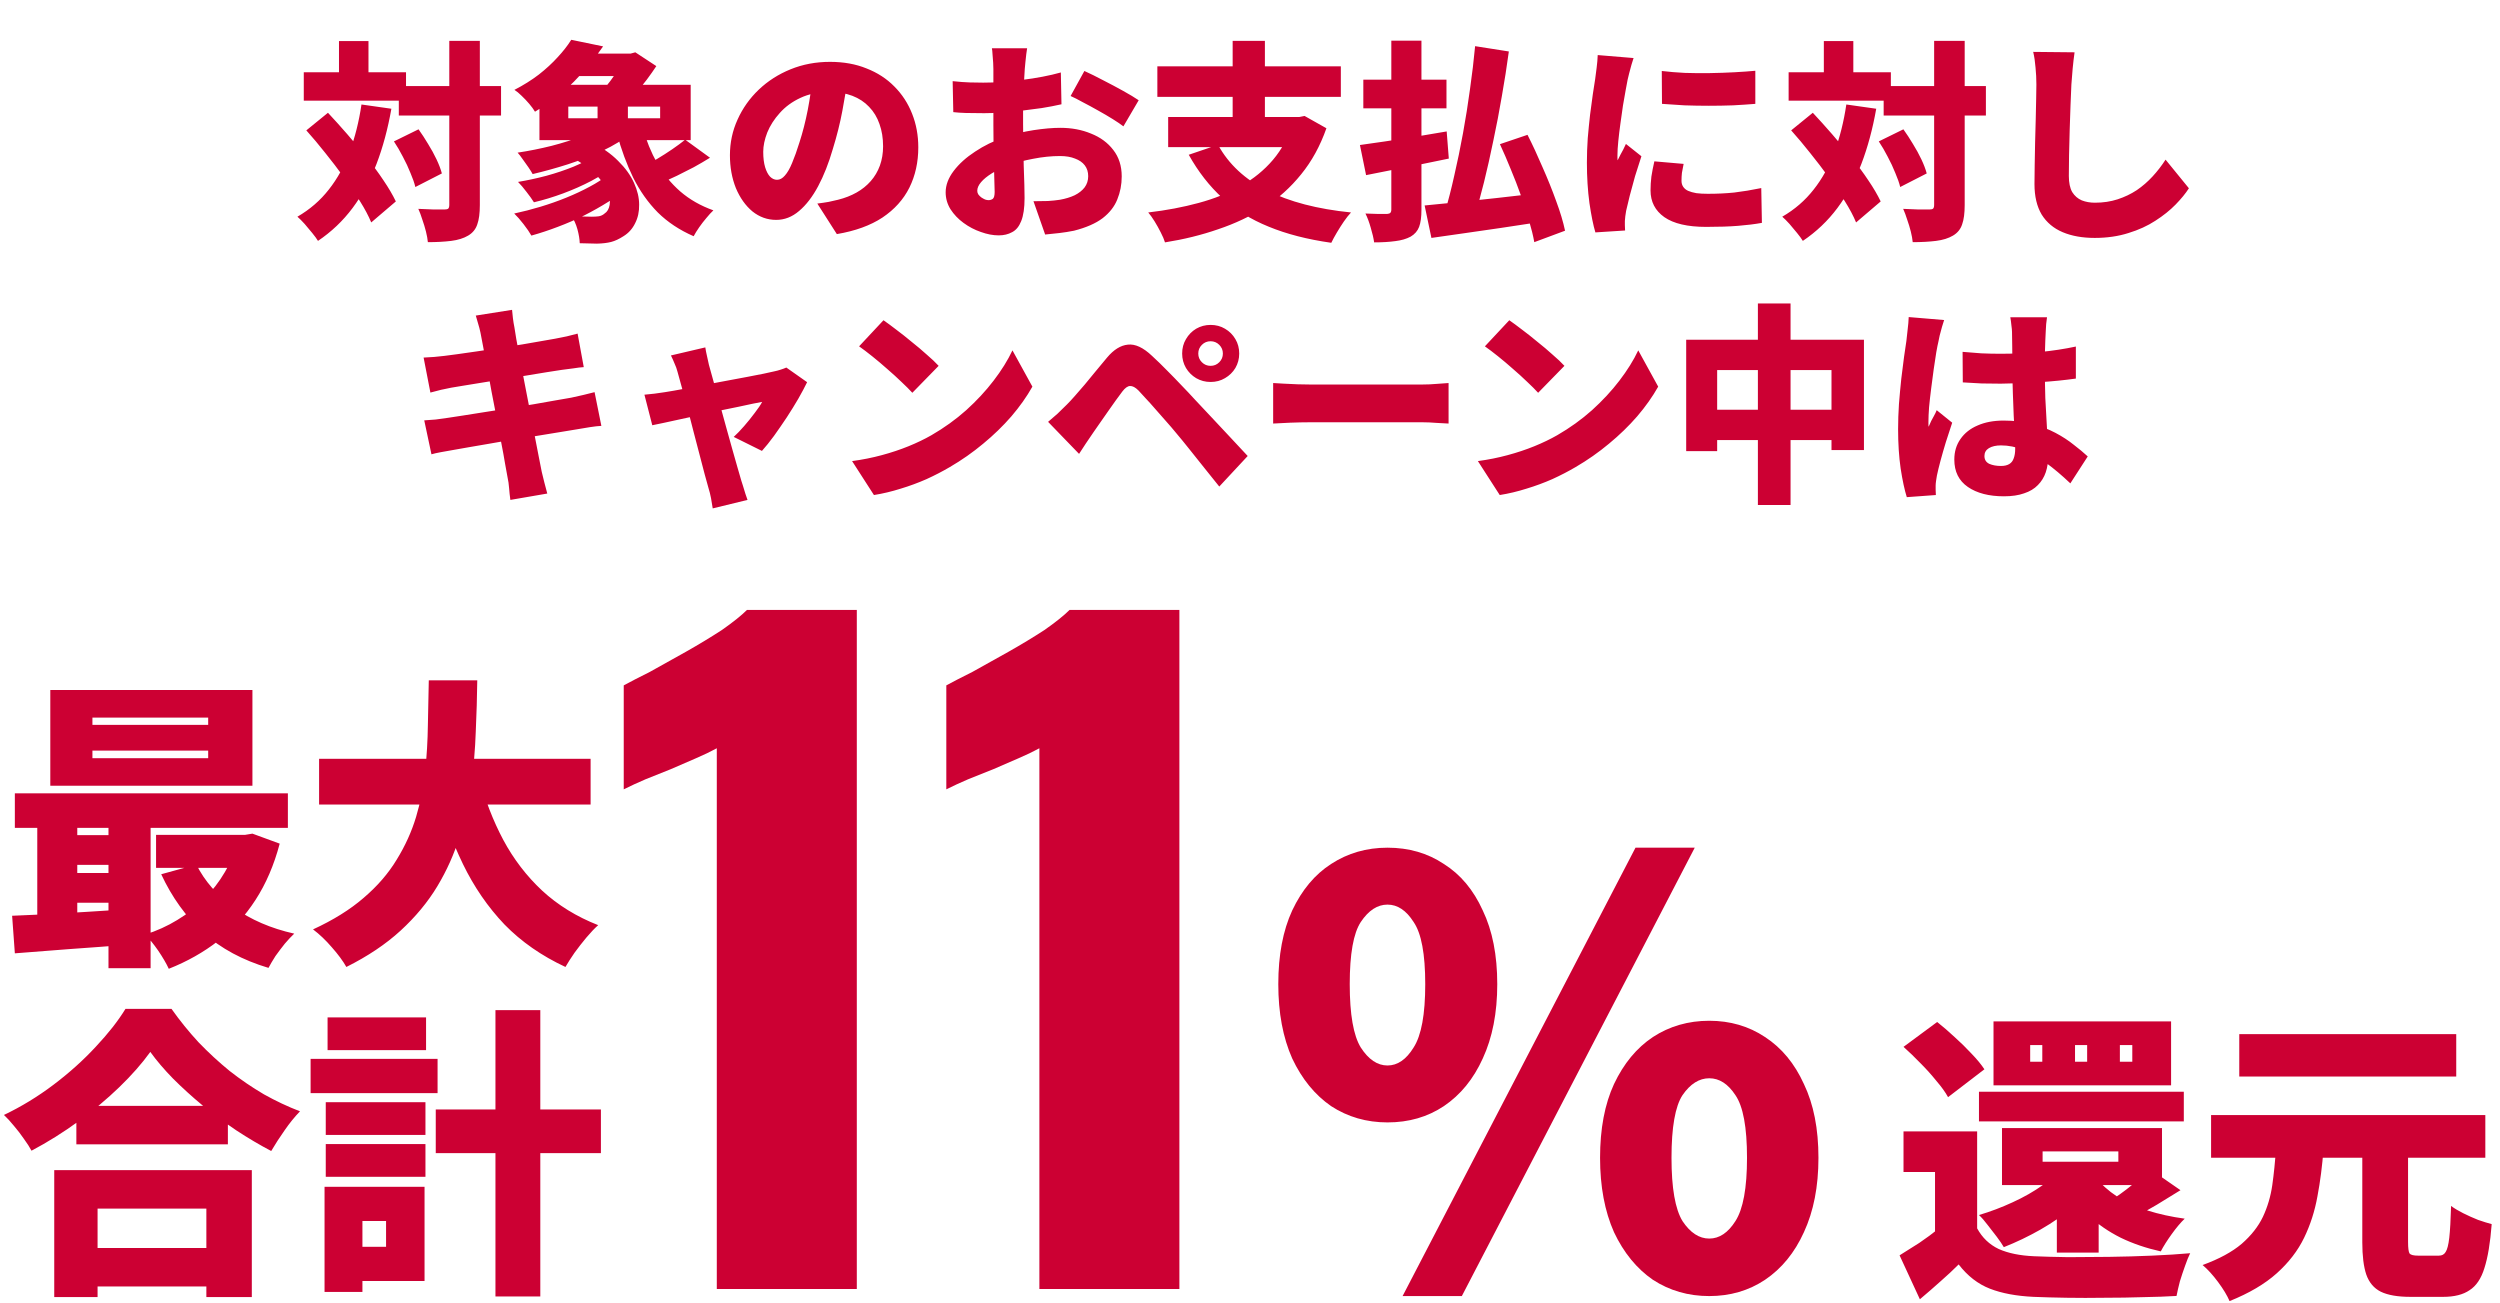 <svg width="495" height="258" viewBox="0 0 495 258" fill="none" xmlns="http://www.w3.org/2000/svg">
<path d="M78.964 17.036H99.208V22.874H78.964V17.036ZM60.148 14.306H80.392V19.934H60.148V14.306ZM88.96 8.09H95.008V40.598C95.008 42.222 94.84 43.496 94.504 44.42C94.196 45.372 93.594 46.114 92.698 46.646C91.802 47.178 90.682 47.528 89.338 47.696C87.994 47.864 86.454 47.948 84.718 47.948C84.662 47.332 84.536 46.632 84.34 45.848C84.144 45.064 83.906 44.28 83.626 43.496C83.374 42.684 83.108 41.97 82.828 41.354C83.92 41.41 84.956 41.452 85.936 41.48C86.944 41.48 87.63 41.48 87.994 41.48C88.358 41.48 88.61 41.424 88.75 41.312C88.89 41.172 88.96 40.92 88.96 40.556V8.09ZM77.998 27.998L82.87 25.604C83.514 26.5 84.144 27.466 84.76 28.502C85.404 29.538 85.964 30.56 86.44 31.568C86.916 32.576 87.266 33.5 87.49 34.34L82.24 37.028C82.044 36.216 81.722 35.292 81.274 34.256C80.854 33.192 80.35 32.114 79.762 31.022C79.202 29.93 78.614 28.922 77.998 27.998ZM60.652 25.814L64.936 22.328C66.168 23.644 67.442 25.058 68.758 26.57C70.074 28.082 71.348 29.622 72.58 31.19C73.84 32.73 74.96 34.242 75.94 35.726C76.948 37.21 77.76 38.596 78.376 39.884L73.504 44.042C72.972 42.754 72.23 41.354 71.278 39.842C70.326 38.302 69.262 36.72 68.086 35.096C66.91 33.472 65.678 31.862 64.39 30.266C63.13 28.67 61.884 27.186 60.652 25.814ZM67.12 8.132H72.958V17.792H67.12V8.132ZM71.572 20.69L77.494 21.53C76.794 25.506 75.814 29.146 74.554 32.45C73.294 35.726 71.712 38.638 69.808 41.186C67.904 43.734 65.622 45.904 62.962 47.696C62.71 47.276 62.332 46.758 61.828 46.142C61.352 45.554 60.848 44.952 60.316 44.336C59.784 43.748 59.308 43.272 58.888 42.908C61.352 41.48 63.424 39.688 65.104 37.532C66.812 35.376 68.184 32.884 69.22 30.056C70.284 27.228 71.068 24.106 71.572 20.69ZM112.858 30.98L116.89 28.04C119.158 29.16 120.992 30.434 122.392 31.862C123.82 33.262 124.87 34.718 125.542 36.23C126.214 37.714 126.55 39.142 126.55 40.514C126.578 41.886 126.312 43.118 125.752 44.21C125.22 45.302 124.45 46.156 123.442 46.772C122.574 47.332 121.762 47.71 121.006 47.906C120.25 48.102 119.312 48.214 118.192 48.242C117.66 48.242 117.1 48.228 116.512 48.2C115.952 48.2 115.378 48.186 114.79 48.158C114.762 47.346 114.608 46.422 114.328 45.386C114.048 44.378 113.642 43.482 113.11 42.698C113.838 42.782 114.566 42.838 115.294 42.866C116.022 42.894 116.652 42.908 117.184 42.908C117.688 42.908 118.15 42.88 118.57 42.824C119.018 42.74 119.396 42.558 119.704 42.278C120.236 41.942 120.572 41.368 120.712 40.556C120.852 39.744 120.698 38.806 120.25 37.742C119.802 36.65 118.976 35.53 117.772 34.382C116.596 33.206 114.958 32.072 112.858 30.98ZM117.688 30.812L121.678 32.786C120.418 33.85 118.892 34.858 117.1 35.81C115.336 36.734 113.474 37.56 111.514 38.288C109.554 39.016 107.622 39.604 105.718 40.052C105.354 39.464 104.864 38.778 104.248 37.994C103.632 37.182 103.072 36.524 102.568 36.02C104.416 35.712 106.292 35.306 108.196 34.802C110.128 34.27 111.92 33.668 113.572 32.996C115.252 32.296 116.624 31.568 117.688 30.812ZM120.376 34.634L124.618 36.86C123.414 37.924 122.042 38.946 120.502 39.926C118.99 40.878 117.38 41.788 115.672 42.656C113.964 43.496 112.214 44.252 110.422 44.924C108.658 45.596 106.922 46.17 105.214 46.646C104.85 46.002 104.332 45.246 103.66 44.378C102.988 43.51 102.372 42.81 101.812 42.278C103.52 41.914 105.256 41.466 107.02 40.934C108.784 40.402 110.492 39.8 112.144 39.128C113.796 38.456 115.322 37.742 116.722 36.986C118.15 36.23 119.368 35.446 120.376 34.634ZM113.656 10.61H125.962V15.062H113.656V10.61ZM120.46 24.302L124.954 26.402C123.386 27.662 121.51 28.81 119.326 29.846C117.142 30.854 114.846 31.75 112.438 32.534C110.058 33.29 107.734 33.934 105.466 34.466C105.27 34.102 104.99 33.654 104.626 33.122C104.262 32.59 103.884 32.058 103.492 31.526C103.128 30.994 102.792 30.56 102.484 30.224C104.724 29.888 106.964 29.44 109.204 28.88C111.472 28.292 113.586 27.62 115.546 26.864C117.534 26.08 119.172 25.226 120.46 24.302ZM127.264 25.31C127.964 27.83 128.916 30.168 130.12 32.324C131.352 34.452 132.878 36.314 134.698 37.91C136.546 39.506 138.73 40.752 141.25 41.648C140.83 42.04 140.368 42.544 139.864 43.16C139.36 43.748 138.884 44.364 138.436 45.008C137.988 45.652 137.624 46.24 137.344 46.772C134.572 45.568 132.206 44 130.246 42.068C128.314 40.108 126.69 37.812 125.374 35.18C124.086 32.548 123.008 29.622 122.14 26.402L127.264 25.31ZM135.664 27.662L140.578 31.232C139.542 31.876 138.464 32.506 137.344 33.122C136.224 33.71 135.118 34.27 134.026 34.802C132.962 35.306 131.968 35.754 131.044 36.146L127.18 32.996C128.076 32.576 129.042 32.072 130.078 31.484C131.114 30.868 132.122 30.224 133.102 29.552C134.082 28.88 134.936 28.25 135.664 27.662ZM112.522 21.11V23.42H130.708V21.11H112.522ZM106.81 16.784H136.756V27.746H106.81V16.784ZM113.11 7.88L119.41 9.182C117.73 11.646 115.812 13.97 113.656 16.154C111.5 18.31 108.924 20.298 105.928 22.118C105.648 21.642 105.27 21.124 104.794 20.564C104.318 20.004 103.814 19.472 103.282 18.968C102.778 18.464 102.302 18.072 101.854 17.792C103.646 16.868 105.256 15.86 106.684 14.768C108.112 13.648 109.358 12.5 110.422 11.324C111.514 10.148 112.41 9 113.11 7.88ZM118.318 19.178H124.324V26.192H118.318V19.178ZM123.484 10.61H124.87L125.794 10.358L129.952 13.088C129.42 13.9 128.79 14.796 128.062 15.776C127.334 16.728 126.578 17.652 125.794 18.548C125.01 19.444 124.268 20.228 123.568 20.9C123.008 20.452 122.294 19.948 121.426 19.388C120.586 18.828 119.844 18.366 119.2 18.002C119.76 17.414 120.32 16.742 120.88 15.986C121.468 15.202 121.986 14.432 122.434 13.676C122.91 12.892 123.26 12.234 123.484 11.702V10.61ZM167.92 15.146C167.612 17.274 167.234 19.542 166.786 21.95C166.338 24.358 165.708 26.878 164.896 29.51C164.084 32.31 163.118 34.76 161.998 36.86C160.878 38.96 159.618 40.598 158.218 41.774C156.846 42.95 155.334 43.538 153.682 43.538C151.946 43.538 150.378 42.978 148.978 41.858C147.606 40.71 146.514 39.17 145.702 37.238C144.918 35.278 144.526 33.108 144.526 30.728C144.526 28.236 145.03 25.884 146.038 23.672C147.046 21.432 148.446 19.458 150.238 17.75C152.03 16.042 154.13 14.698 156.538 13.718C158.946 12.738 161.55 12.248 164.35 12.248C167.038 12.248 169.446 12.682 171.574 13.55C173.73 14.39 175.564 15.58 177.076 17.12C178.616 18.66 179.792 20.466 180.604 22.538C181.416 24.582 181.822 26.794 181.822 29.174C181.822 32.114 181.234 34.774 180.058 37.154C178.882 39.506 177.104 41.48 174.724 43.076C172.344 44.644 169.334 45.736 165.694 46.352L161.83 40.304C162.726 40.192 163.482 40.08 164.098 39.968C164.714 39.828 165.33 39.688 165.946 39.548C167.29 39.212 168.508 38.736 169.6 38.12C170.692 37.504 171.63 36.748 172.414 35.852C173.198 34.956 173.8 33.934 174.22 32.786C174.64 31.61 174.85 30.336 174.85 28.964C174.85 27.34 174.612 25.87 174.136 24.554C173.688 23.238 173.002 22.104 172.078 21.152C171.182 20.2 170.076 19.472 168.76 18.968C167.444 18.464 165.932 18.212 164.224 18.212C162.04 18.212 160.122 18.604 158.47 19.388C156.846 20.144 155.488 21.138 154.396 22.37C153.304 23.574 152.478 24.862 151.918 26.234C151.386 27.606 151.12 28.88 151.12 30.056C151.12 31.26 151.246 32.282 151.498 33.122C151.75 33.934 152.072 34.55 152.464 34.97C152.884 35.39 153.346 35.6 153.85 35.6C154.41 35.6 154.928 35.32 155.404 34.76C155.908 34.2 156.384 33.374 156.832 32.282C157.308 31.162 157.798 29.79 158.302 28.166C158.946 26.178 159.492 24.036 159.94 21.74C160.388 19.416 160.71 17.148 160.906 14.936L167.92 15.146ZM203.368 9.56C203.312 9.812 203.256 10.204 203.2 10.736C203.144 11.24 203.088 11.758 203.032 12.29C202.976 12.822 202.934 13.27 202.906 13.634C202.85 14.586 202.794 15.524 202.738 16.448C202.71 17.344 202.682 18.24 202.654 19.136C202.626 20.032 202.598 20.928 202.57 21.824C202.57 22.72 202.57 23.63 202.57 24.554C202.57 25.73 202.584 27.046 202.612 28.502C202.64 29.93 202.668 31.358 202.696 32.786C202.752 34.186 202.794 35.46 202.822 36.608C202.85 37.756 202.864 38.624 202.864 39.212C202.864 41.172 202.64 42.698 202.192 43.79C201.772 44.854 201.17 45.582 200.386 45.974C199.63 46.394 198.748 46.604 197.74 46.604C196.62 46.604 195.444 46.38 194.212 45.932C192.98 45.512 191.832 44.91 190.768 44.126C189.732 43.37 188.878 42.474 188.206 41.438C187.562 40.402 187.24 39.282 187.24 38.078C187.24 36.65 187.772 35.236 188.836 33.836C189.9 32.436 191.314 31.162 193.078 30.014C194.842 28.838 196.76 27.9 198.832 27.2C200.708 26.556 202.64 26.08 204.628 25.772C206.644 25.464 208.422 25.31 209.962 25.31C212.174 25.31 214.19 25.688 216.01 26.444C217.858 27.172 219.328 28.25 220.42 29.678C221.54 31.106 222.1 32.856 222.1 34.928C222.1 36.552 221.806 38.078 221.218 39.506C220.658 40.906 219.692 42.138 218.32 43.202C216.948 44.238 215.058 45.064 212.65 45.68C211.67 45.876 210.704 46.03 209.752 46.142C208.8 46.254 207.862 46.352 206.938 46.436L204.628 39.842C205.636 39.842 206.588 39.828 207.484 39.8C208.38 39.744 209.178 39.66 209.878 39.548C210.97 39.352 211.936 39.058 212.776 38.666C213.616 38.246 214.274 37.728 214.75 37.112C215.226 36.468 215.464 35.726 215.464 34.886C215.464 34.046 215.24 33.332 214.792 32.744C214.344 32.156 213.7 31.708 212.86 31.4C212.048 31.064 211.054 30.896 209.878 30.896C208.17 30.896 206.392 31.078 204.544 31.442C202.724 31.778 201.03 32.24 199.462 32.828C198.286 33.276 197.25 33.78 196.354 34.34C195.458 34.9 194.758 35.474 194.254 36.062C193.75 36.65 193.498 37.224 193.498 37.784C193.498 38.036 193.568 38.274 193.708 38.498C193.876 38.722 194.072 38.918 194.296 39.086C194.548 39.254 194.8 39.394 195.052 39.506C195.304 39.59 195.528 39.632 195.724 39.632C196.032 39.632 196.312 39.548 196.564 39.38C196.816 39.184 196.942 38.722 196.942 37.994C196.942 37.294 196.914 36.244 196.858 34.844C196.83 33.444 196.788 31.862 196.732 30.098C196.704 28.306 196.69 26.528 196.69 24.764C196.69 23.588 196.69 22.44 196.69 21.32C196.69 20.2 196.69 19.164 196.69 18.212C196.69 17.232 196.69 16.364 196.69 15.608C196.69 14.824 196.69 14.18 196.69 13.676C196.69 13.368 196.676 12.948 196.648 12.416C196.62 11.856 196.578 11.31 196.522 10.778C196.494 10.218 196.452 9.812 196.396 9.56H203.368ZM214.708 14.054C215.828 14.558 217.074 15.174 218.446 15.902C219.818 16.602 221.134 17.302 222.394 18.002C223.654 18.702 224.676 19.318 225.46 19.85L222.436 25.016C221.932 24.624 221.232 24.148 220.336 23.588C219.44 23.028 218.46 22.454 217.396 21.866C216.36 21.278 215.352 20.732 214.372 20.228C213.42 19.696 212.622 19.29 211.978 19.01L214.708 14.054ZM188.626 16.07C189.914 16.21 191.048 16.294 192.028 16.322C193.036 16.35 193.918 16.364 194.674 16.364C195.794 16.364 197.012 16.322 198.328 16.238C199.672 16.126 201.03 15.986 202.402 15.818C203.774 15.65 205.118 15.44 206.434 15.188C207.75 14.936 208.954 14.656 210.046 14.348L210.172 20.648C208.94 20.928 207.624 21.18 206.224 21.404C204.824 21.6 203.424 21.782 202.024 21.95C200.652 22.09 199.35 22.202 198.118 22.286C196.886 22.37 195.808 22.412 194.884 22.412C193.372 22.412 192.154 22.398 191.23 22.37C190.306 22.342 189.48 22.286 188.752 22.202L188.626 16.07ZM241.168 28.67C243.268 32.506 246.516 35.53 250.912 37.742C255.308 39.954 260.838 41.396 267.502 42.068C267.054 42.544 266.578 43.146 266.074 43.874C265.598 44.574 265.136 45.302 264.688 46.058C264.24 46.814 263.876 47.486 263.596 48.074C258.864 47.402 254.734 46.338 251.206 44.882C247.678 43.454 244.626 41.564 242.05 39.212C239.474 36.86 237.248 34.004 235.372 30.644L241.168 28.67ZM231.298 23.168H257.968V29.132H231.298V23.168ZM229.156 13.13H265.486V19.178H229.156V13.13ZM244.066 8.09H250.45V25.856H244.066V8.09ZM255.994 23.168H257.254L258.304 22.958L262.63 25.394C261.398 28.894 259.732 31.932 257.632 34.508C255.56 37.084 253.138 39.268 250.366 41.06C247.594 42.824 244.542 44.266 241.21 45.386C237.906 46.534 234.392 47.402 230.668 47.99C230.5 47.43 230.22 46.772 229.828 46.016C229.464 45.288 229.058 44.56 228.61 43.832C228.162 43.104 227.742 42.516 227.35 42.068C230.934 41.648 234.266 41.018 237.346 40.178C240.454 39.338 243.24 38.218 245.704 36.818C248.196 35.418 250.31 33.696 252.046 31.652C253.81 29.58 255.126 27.116 255.994 24.26V23.168ZM292.072 9.14L298.75 10.19C298.358 13.102 297.896 16.056 297.364 19.052C296.86 22.02 296.3 24.946 295.684 27.83C295.096 30.714 294.48 33.458 293.836 36.062C293.192 38.638 292.548 40.99 291.904 43.118L286.108 41.942C286.752 39.786 287.368 37.378 287.956 34.718C288.572 32.058 289.146 29.272 289.678 26.36C290.21 23.448 290.672 20.536 291.064 17.624C291.484 14.684 291.82 11.856 292.072 9.14ZM282.076 40.682C283.924 40.514 286.066 40.304 288.502 40.052C290.966 39.8 293.57 39.52 296.314 39.212C299.058 38.904 301.76 38.596 304.42 38.288L304.63 44C302.166 44.392 299.674 44.77 297.154 45.134C294.662 45.498 292.24 45.848 289.888 46.184C287.536 46.52 285.38 46.828 283.42 47.108L282.076 40.682ZM296.986 28.544L302.446 26.696C303.454 28.684 304.448 30.826 305.428 33.122C306.436 35.39 307.332 37.616 308.116 39.8C308.928 41.984 309.516 43.944 309.88 45.68L303.79 47.948C303.566 46.688 303.216 45.26 302.74 43.664C302.292 42.068 301.76 40.416 301.144 38.708C300.528 36.972 299.856 35.236 299.128 33.5C298.428 31.764 297.714 30.112 296.986 28.544ZM269.938 15.776H286.402V21.446H269.938V15.776ZM275.482 8.048H281.446V41.522C281.446 42.978 281.292 44.112 280.984 44.924C280.676 45.736 280.116 46.38 279.304 46.856C278.464 47.304 277.456 47.598 276.28 47.738C275.104 47.906 273.704 47.99 272.08 47.99C271.968 47.178 271.744 46.212 271.408 45.092C271.1 44 270.75 43.062 270.358 42.278C271.198 42.306 272.038 42.334 272.878 42.362C273.746 42.362 274.334 42.362 274.642 42.362C274.95 42.334 275.16 42.264 275.272 42.152C275.412 42.012 275.482 41.788 275.482 41.48V8.048ZM269.266 28.712C270.722 28.516 272.388 28.278 274.264 27.998C276.168 27.718 278.156 27.41 280.228 27.074C282.328 26.71 284.4 26.36 286.444 26.024L286.864 31.4C284.988 31.792 283.084 32.184 281.152 32.576C279.248 32.94 277.386 33.304 275.566 33.668C273.746 34.032 272.052 34.368 270.484 34.676L269.266 28.712ZM329.032 14.054C330.404 14.222 331.916 14.348 333.568 14.432C335.22 14.488 336.886 14.502 338.566 14.474C340.274 14.446 341.898 14.39 343.438 14.306C345.006 14.222 346.378 14.124 347.554 14.012V20.564C346.182 20.676 344.712 20.774 343.144 20.858C341.576 20.914 339.98 20.942 338.356 20.942C336.732 20.942 335.122 20.914 333.526 20.858C331.958 20.774 330.474 20.676 329.074 20.564L329.032 14.054ZM333.358 32.45C333.218 33.122 333.106 33.71 333.022 34.214C332.966 34.718 332.938 35.25 332.938 35.81C332.938 36.258 333.05 36.65 333.274 36.986C333.498 37.322 333.82 37.588 334.24 37.784C334.688 37.98 335.234 38.134 335.878 38.246C336.522 38.33 337.278 38.372 338.146 38.372C340.022 38.372 341.772 38.288 343.396 38.12C345.048 37.924 346.826 37.63 348.73 37.238L348.856 44.126C347.484 44.378 345.916 44.574 344.152 44.714C342.416 44.854 340.302 44.924 337.81 44.924C334.142 44.924 331.384 44.28 329.536 42.992C327.716 41.704 326.806 39.94 326.806 37.7C326.806 36.804 326.862 35.894 326.974 34.97C327.114 34.046 327.31 33.038 327.562 31.946L333.358 32.45ZM323.446 11.492C323.334 11.8 323.194 12.248 323.026 12.836C322.858 13.424 322.704 13.998 322.564 14.558C322.424 15.118 322.326 15.524 322.27 15.776C322.186 16.224 322.06 16.896 321.892 17.792C321.724 18.688 321.542 19.724 321.346 20.9C321.178 22.048 321.01 23.238 320.842 24.47C320.674 25.674 320.534 26.836 320.422 27.956C320.31 29.048 320.254 29.986 320.254 30.77C320.254 30.826 320.254 30.98 320.254 31.232C320.254 31.484 320.268 31.652 320.296 31.736C320.492 31.344 320.674 30.98 320.842 30.644C321.038 30.308 321.22 29.972 321.388 29.636C321.584 29.272 321.766 28.894 321.934 28.502L325 30.938C324.58 32.198 324.16 33.514 323.74 34.886C323.348 36.258 322.998 37.546 322.69 38.75C322.382 39.954 322.144 40.948 321.976 41.732C321.92 42.04 321.864 42.404 321.808 42.824C321.752 43.244 321.724 43.552 321.724 43.748C321.724 43.972 321.724 44.252 321.724 44.588C321.724 44.952 321.738 45.302 321.766 45.638L315.886 46.016C315.466 44.616 315.074 42.684 314.71 40.22C314.374 37.728 314.206 35.054 314.206 32.198C314.206 30.602 314.262 28.992 314.374 27.368C314.514 25.744 314.668 24.19 314.836 22.706C315.032 21.194 315.214 19.836 315.382 18.632C315.578 17.428 315.732 16.434 315.844 15.65C315.928 15.006 316.026 14.25 316.138 13.382C316.25 12.514 316.32 11.688 316.348 10.904L323.446 11.492ZM372.964 17.036H393.208V22.874H372.964V17.036ZM354.148 14.306H374.392V19.934H354.148V14.306ZM382.96 8.09H389.008V40.598C389.008 42.222 388.84 43.496 388.504 44.42C388.196 45.372 387.594 46.114 386.698 46.646C385.802 47.178 384.682 47.528 383.338 47.696C381.994 47.864 380.454 47.948 378.718 47.948C378.662 47.332 378.536 46.632 378.34 45.848C378.144 45.064 377.906 44.28 377.626 43.496C377.374 42.684 377.108 41.97 376.828 41.354C377.92 41.41 378.956 41.452 379.936 41.48C380.944 41.48 381.63 41.48 381.994 41.48C382.358 41.48 382.61 41.424 382.75 41.312C382.89 41.172 382.96 40.92 382.96 40.556V8.09ZM371.998 27.998L376.87 25.604C377.514 26.5 378.144 27.466 378.76 28.502C379.404 29.538 379.964 30.56 380.44 31.568C380.916 32.576 381.266 33.5 381.49 34.34L376.24 37.028C376.044 36.216 375.722 35.292 375.274 34.256C374.854 33.192 374.35 32.114 373.762 31.022C373.202 29.93 372.614 28.922 371.998 27.998ZM354.652 25.814L358.936 22.328C360.168 23.644 361.442 25.058 362.758 26.57C364.074 28.082 365.348 29.622 366.58 31.19C367.84 32.73 368.96 34.242 369.94 35.726C370.948 37.21 371.76 38.596 372.376 39.884L367.504 44.042C366.972 42.754 366.23 41.354 365.278 39.842C364.326 38.302 363.262 36.72 362.086 35.096C360.91 33.472 359.678 31.862 358.39 30.266C357.13 28.67 355.884 27.186 354.652 25.814ZM361.12 8.132H366.958V17.792H361.12V8.132ZM365.572 20.69L371.494 21.53C370.794 25.506 369.814 29.146 368.554 32.45C367.294 35.726 365.712 38.638 363.808 41.186C361.904 43.734 359.622 45.904 356.962 47.696C356.71 47.276 356.332 46.758 355.828 46.142C355.352 45.554 354.848 44.952 354.316 44.336C353.784 43.748 353.308 43.272 352.888 42.908C355.352 41.48 357.424 39.688 359.104 37.532C360.812 35.376 362.184 32.884 363.22 30.056C364.284 27.228 365.068 24.106 365.572 20.69ZM410.764 10.358C410.624 11.338 410.498 12.416 410.386 13.592C410.274 14.768 410.19 15.818 410.134 16.742C410.078 17.834 410.022 19.178 409.966 20.774C409.91 22.342 409.854 23.994 409.798 25.73C409.742 27.438 409.7 29.104 409.672 30.728C409.644 32.324 409.63 33.696 409.63 34.844C409.63 36.188 409.854 37.252 410.302 38.036C410.778 38.792 411.408 39.338 412.192 39.674C412.976 39.982 413.844 40.136 414.796 40.136C416.42 40.136 417.918 39.912 419.29 39.464C420.662 39.016 421.922 38.414 423.07 37.658C424.218 36.874 425.268 35.964 426.22 34.928C427.172 33.892 428.026 32.786 428.782 31.61L433.402 37.28C432.758 38.288 431.876 39.366 430.756 40.514C429.664 41.634 428.334 42.698 426.766 43.706C425.226 44.714 423.448 45.526 421.432 46.142C419.416 46.786 417.19 47.108 414.754 47.108C412.318 47.108 410.204 46.73 408.412 45.974C406.62 45.218 405.234 44.056 404.254 42.488C403.302 40.892 402.826 38.876 402.826 36.44C402.826 35.376 402.84 34.13 402.868 32.702C402.896 31.246 402.924 29.734 402.952 28.166C403.008 26.57 403.05 25.016 403.078 23.504C403.106 21.992 403.134 20.648 403.162 19.472C403.19 18.268 403.204 17.358 403.204 16.742C403.204 15.594 403.148 14.474 403.036 13.382C402.952 12.262 402.798 11.226 402.574 10.274L410.764 10.358ZM95.13 65.844C94.99 65.2 94.836 64.612 94.668 64.08C94.528 63.548 94.374 63.016 94.206 62.484L101.388 61.35C101.444 61.77 101.5 62.316 101.556 62.988C101.64 63.66 101.738 64.262 101.85 64.794C101.934 65.27 102.06 66.054 102.228 67.146C102.424 68.21 102.662 69.498 102.942 71.01C103.222 72.494 103.53 74.104 103.866 75.84C104.202 77.548 104.538 79.284 104.874 81.048C105.21 82.812 105.532 84.506 105.84 86.13C106.148 87.726 106.428 89.168 106.68 90.456C106.932 91.716 107.128 92.71 107.268 93.438C107.408 94.054 107.576 94.74 107.772 95.496C107.968 96.252 108.164 96.994 108.36 97.722L101.052 98.982C100.94 98.17 100.856 97.386 100.8 96.63C100.744 95.874 100.646 95.188 100.506 94.572C100.394 93.928 100.226 93.004 100.002 91.8C99.806 90.596 99.554 89.21 99.246 87.642C98.966 86.074 98.658 84.422 98.322 82.686C97.986 80.95 97.65 79.214 97.314 77.478C97.006 75.714 96.698 74.062 96.39 72.522C96.11 70.982 95.858 69.638 95.634 68.49C95.41 67.314 95.242 66.432 95.13 65.844ZM83.874 70.8C84.602 70.744 85.302 70.702 85.974 70.674C86.674 70.618 87.346 70.548 87.99 70.464C88.578 70.38 89.432 70.268 90.552 70.128C91.672 69.96 92.946 69.778 94.374 69.582C95.83 69.358 97.328 69.134 98.868 68.91C100.436 68.658 101.948 68.42 103.404 68.196C104.86 67.944 106.148 67.72 107.268 67.524C108.416 67.328 109.298 67.174 109.914 67.062C110.614 66.922 111.384 66.768 112.224 66.6C113.064 66.404 113.778 66.222 114.366 66.054L115.584 72.69C115.052 72.718 114.352 72.802 113.484 72.942C112.644 73.054 111.888 73.152 111.216 73.236C110.46 73.348 109.466 73.502 108.234 73.698C107.002 73.894 105.644 74.118 104.16 74.37C102.676 74.594 101.164 74.832 99.624 75.084C98.084 75.336 96.614 75.574 95.214 75.798C93.842 76.022 92.638 76.218 91.602 76.386C90.566 76.554 89.81 76.68 89.334 76.764C88.634 76.904 87.962 77.044 87.318 77.184C86.702 77.324 86.002 77.506 85.218 77.73L83.874 70.8ZM84 83.232C84.588 83.204 85.344 83.148 86.268 83.064C87.192 82.952 88.004 82.84 88.704 82.728C89.46 82.616 90.468 82.462 91.728 82.266C92.988 82.07 94.402 81.846 95.97 81.594C97.538 81.342 99.148 81.09 100.8 80.838C102.48 80.558 104.104 80.292 105.672 80.04C107.24 79.76 108.668 79.508 109.956 79.284C111.272 79.06 112.322 78.878 113.106 78.738C113.918 78.57 114.73 78.388 115.542 78.192C116.382 77.996 117.11 77.814 117.726 77.646L119.07 84.324C118.454 84.352 117.698 84.436 116.802 84.576C115.934 84.716 115.094 84.856 114.282 84.996C113.414 85.136 112.308 85.318 110.964 85.542C109.648 85.738 108.192 85.976 106.596 86.256C105 86.508 103.362 86.774 101.682 87.054C100.03 87.306 98.434 87.572 96.894 87.852C95.354 88.104 93.968 88.342 92.736 88.566C91.532 88.762 90.58 88.93 89.88 89.07C88.928 89.238 88.06 89.392 87.276 89.532C86.52 89.672 85.904 89.812 85.428 89.952L84 83.232ZM139.65 68.784C139.734 69.344 139.846 69.918 139.986 70.506C140.126 71.094 140.252 71.668 140.364 72.228C140.644 73.208 140.966 74.37 141.33 75.714C141.694 77.03 142.086 78.444 142.506 79.956C142.926 81.468 143.346 82.994 143.766 84.534C144.186 86.046 144.592 87.502 144.984 88.902C145.376 90.274 145.726 91.506 146.034 92.598C146.342 93.69 146.594 94.558 146.79 95.202C146.874 95.426 146.986 95.776 147.126 96.252C147.266 96.756 147.42 97.26 147.588 97.764C147.756 98.268 147.896 98.674 148.008 98.982L141.12 100.662C141.036 100.046 140.924 99.374 140.784 98.646C140.644 97.918 140.476 97.246 140.28 96.63C140.084 95.958 139.832 95.048 139.524 93.9C139.244 92.752 138.908 91.464 138.516 90.036C138.152 88.58 137.76 87.082 137.34 85.542C136.948 83.974 136.556 82.448 136.164 80.964C135.772 79.452 135.394 78.066 135.03 76.806C134.694 75.518 134.4 74.454 134.148 73.614C134.008 73.054 133.812 72.508 133.56 71.976C133.336 71.416 133.098 70.884 132.846 70.38L139.65 68.784ZM159.81 75.672C159.362 76.596 158.788 77.674 158.088 78.906C157.388 80.11 156.618 81.356 155.778 82.644C154.938 83.904 154.098 85.122 153.258 86.298C152.418 87.446 151.62 88.44 150.864 89.28L145.278 86.508C145.922 85.92 146.608 85.206 147.336 84.366C148.092 83.498 148.792 82.63 149.436 81.762C150.108 80.894 150.598 80.166 150.906 79.578C150.57 79.634 149.982 79.746 149.142 79.914C148.33 80.082 147.35 80.292 146.202 80.544C145.082 80.768 143.85 81.02 142.506 81.3C141.19 81.58 139.86 81.874 138.516 82.182C137.172 82.462 135.884 82.742 134.652 83.022C133.42 83.274 132.328 83.512 131.376 83.736C130.424 83.932 129.682 84.086 129.15 84.198L127.596 78.15C128.296 78.094 128.968 78.024 129.612 77.94C130.256 77.856 130.942 77.758 131.67 77.646C132.006 77.59 132.594 77.492 133.434 77.352C134.274 77.212 135.268 77.03 136.416 76.806C137.564 76.582 138.796 76.344 140.112 76.092C141.456 75.84 142.8 75.588 144.144 75.336C145.488 75.084 146.762 74.846 147.966 74.622C149.198 74.37 150.276 74.16 151.2 73.992C152.124 73.796 152.824 73.642 153.3 73.53C153.72 73.446 154.14 73.334 154.56 73.194C155.008 73.054 155.386 72.914 155.694 72.774L159.81 75.672ZM174.93 63.408C175.658 63.912 176.512 64.542 177.492 65.298C178.472 66.026 179.48 66.824 180.516 67.692C181.58 68.532 182.574 69.372 183.498 70.212C184.45 71.024 185.234 71.766 185.85 72.438L180.642 77.772C180.082 77.156 179.368 76.442 178.5 75.63C177.632 74.79 176.694 73.936 175.686 73.068C174.678 72.172 173.684 71.332 172.704 70.548C171.724 69.764 170.856 69.106 170.1 68.574L174.93 63.408ZM168.714 91.296C170.786 91.016 172.746 90.624 174.594 90.12C176.47 89.616 178.234 89.028 179.886 88.356C181.538 87.684 183.05 86.956 184.422 86.172C186.942 84.716 189.238 83.064 191.31 81.216C193.382 79.34 195.188 77.394 196.728 75.378C198.296 73.334 199.542 71.332 200.466 69.372L204.414 76.554C203.294 78.542 201.908 80.502 200.256 82.434C198.604 84.338 196.742 86.144 194.67 87.852C192.626 89.56 190.428 91.1 188.076 92.472C186.648 93.312 185.108 94.11 183.456 94.866C181.804 95.594 180.096 96.224 178.332 96.756C176.568 97.316 174.804 97.736 173.04 98.016L168.714 91.296ZM237.258 70.002C237.258 70.674 237.496 71.248 237.972 71.724C238.448 72.2 239.022 72.438 239.694 72.438C240.366 72.438 240.94 72.2 241.416 71.724C241.892 71.248 242.13 70.674 242.13 70.002C242.13 69.33 241.892 68.756 241.416 68.28C240.94 67.804 240.366 67.566 239.694 67.566C239.022 67.566 238.448 67.804 237.972 68.28C237.496 68.756 237.258 69.33 237.258 70.002ZM234.066 70.002C234.066 68.938 234.318 67.986 234.822 67.146C235.326 66.278 235.998 65.592 236.838 65.088C237.706 64.584 238.658 64.332 239.694 64.332C240.758 64.332 241.71 64.584 242.55 65.088C243.418 65.592 244.104 66.278 244.608 67.146C245.112 67.986 245.364 68.938 245.364 70.002C245.364 71.038 245.112 71.99 244.608 72.858C244.104 73.698 243.418 74.37 242.55 74.874C241.71 75.378 240.758 75.63 239.694 75.63C238.658 75.63 237.706 75.378 236.838 74.874C235.998 74.37 235.326 73.698 234.822 72.858C234.318 71.99 234.066 71.038 234.066 70.002ZM207.522 83.526C208.194 82.966 208.81 82.434 209.37 81.93C209.93 81.398 210.56 80.782 211.26 80.082C211.736 79.606 212.268 79.032 212.856 78.36C213.444 77.688 214.088 76.946 214.788 76.134C215.488 75.294 216.202 74.426 216.93 73.53C217.686 72.606 218.442 71.696 219.198 70.8C220.514 69.232 221.886 68.378 223.314 68.238C224.77 68.07 226.366 68.812 228.102 70.464C229.11 71.388 230.104 72.354 231.084 73.362C232.064 74.342 233.016 75.322 233.94 76.302C234.892 77.282 235.788 78.234 236.628 79.158C237.58 80.166 238.658 81.314 239.862 82.602C241.066 83.89 242.298 85.206 243.558 86.55C244.818 87.894 245.98 89.14 247.044 90.288L241.416 96.336C240.52 95.188 239.554 93.984 238.518 92.724C237.51 91.436 236.516 90.19 235.536 88.986C234.556 87.754 233.674 86.676 232.89 85.752C232.274 84.996 231.602 84.212 230.874 83.4C230.146 82.56 229.432 81.748 228.732 80.964C228.032 80.152 227.388 79.438 226.8 78.822C226.212 78.178 225.75 77.674 225.414 77.31C224.798 76.694 224.238 76.4 223.734 76.428C223.258 76.456 222.754 76.82 222.222 77.52C221.858 77.996 221.424 78.584 220.92 79.284C220.444 79.956 219.94 80.67 219.408 81.426C218.876 82.182 218.358 82.924 217.854 83.652C217.35 84.38 216.902 85.024 216.51 85.584C216.006 86.312 215.502 87.054 214.998 87.81C214.494 88.566 214.046 89.252 213.654 89.868L207.522 83.526ZM252.084 75.84C252.644 75.868 253.358 75.91 254.226 75.966C255.122 76.022 256.032 76.064 256.956 76.092C257.88 76.12 258.678 76.134 259.35 76.134C260.218 76.134 261.184 76.134 262.248 76.134C263.34 76.134 264.488 76.134 265.692 76.134C266.896 76.134 268.114 76.134 269.346 76.134C270.606 76.134 271.838 76.134 273.042 76.134C274.246 76.134 275.394 76.134 276.486 76.134C277.578 76.134 278.558 76.134 279.426 76.134C280.322 76.134 281.064 76.134 281.652 76.134C282.604 76.134 283.542 76.092 284.466 76.008C285.418 75.924 286.202 75.868 286.818 75.84V83.862C286.286 83.834 285.502 83.792 284.466 83.736C283.458 83.652 282.52 83.61 281.652 83.61C281.064 83.61 280.322 83.61 279.426 83.61C278.53 83.61 277.536 83.61 276.444 83.61C275.352 83.61 274.204 83.61 273 83.61C271.796 83.61 270.564 83.61 269.304 83.61C268.072 83.61 266.854 83.61 265.65 83.61C264.446 83.61 263.298 83.61 262.206 83.61C261.142 83.61 260.19 83.61 259.35 83.61C258.146 83.61 256.844 83.638 255.444 83.694C254.072 83.75 252.952 83.806 252.084 83.862V75.84ZM298.838 63.408C299.566 63.912 300.42 64.542 301.4 65.298C302.38 66.026 303.388 66.824 304.424 67.692C305.488 68.532 306.482 69.372 307.406 70.212C308.358 71.024 309.142 71.766 309.758 72.438L304.55 77.772C303.99 77.156 303.276 76.442 302.408 75.63C301.54 74.79 300.602 73.936 299.594 73.068C298.586 72.172 297.592 71.332 296.612 70.548C295.632 69.764 294.764 69.106 294.008 68.574L298.838 63.408ZM292.622 91.296C294.694 91.016 296.654 90.624 298.502 90.12C300.378 89.616 302.142 89.028 303.794 88.356C305.446 87.684 306.958 86.956 308.33 86.172C310.85 84.716 313.146 83.064 315.218 81.216C317.29 79.34 319.096 77.394 320.636 75.378C322.204 73.334 323.45 71.332 324.374 69.372L328.322 76.554C327.202 78.542 325.816 80.502 324.164 82.434C322.512 84.338 320.65 86.144 318.578 87.852C316.534 89.56 314.336 91.1 311.984 92.472C310.556 93.312 309.016 94.11 307.364 94.866C305.712 95.594 304.004 96.224 302.24 96.756C300.476 97.316 298.712 97.736 296.948 98.016L292.622 91.296ZM333.866 67.272H369.062V89.112H362.636V73.278H339.998V89.322H333.866V67.272ZM337.016 81.132H366.164V87.138H337.016V81.132ZM348.062 60.09H354.53V99.99H348.062V60.09ZM388.592 69.666C389.824 69.778 391.056 69.876 392.288 69.96C393.548 70.016 394.822 70.044 396.11 70.044C398.686 70.044 401.262 69.932 403.838 69.708C406.414 69.456 408.808 69.092 411.02 68.616V74.958C408.836 75.266 406.456 75.504 403.88 75.672C401.304 75.84 398.728 75.938 396.152 75.966C394.892 75.966 393.632 75.952 392.372 75.924C391.112 75.868 389.866 75.798 388.634 75.714L388.592 69.666ZM405.308 62.82C405.252 63.212 405.196 63.66 405.14 64.164C405.112 64.668 405.084 65.158 405.056 65.634C405.028 66.054 405 66.642 404.972 67.398C404.944 68.154 404.916 69.022 404.888 70.002C404.888 70.954 404.888 71.99 404.888 73.11C404.888 75.21 404.916 77.114 404.972 78.822C405.056 80.502 405.14 82.028 405.224 83.4C405.308 84.744 405.378 85.976 405.434 87.096C405.518 88.188 405.56 89.21 405.56 90.162C405.56 91.394 405.392 92.514 405.056 93.522C404.72 94.502 404.202 95.342 403.502 96.042C402.802 96.77 401.892 97.316 400.772 97.68C399.68 98.072 398.35 98.268 396.782 98.268C393.814 98.268 391.434 97.652 389.642 96.42C387.85 95.188 386.954 93.382 386.954 91.002C386.954 89.434 387.36 88.076 388.172 86.928C388.984 85.752 390.118 84.856 391.574 84.24C393.03 83.596 394.738 83.274 396.698 83.274C398.798 83.274 400.688 83.498 402.368 83.946C404.076 84.394 405.616 84.982 406.988 85.71C408.36 86.438 409.564 87.222 410.6 88.062C411.664 88.874 412.588 89.644 413.372 90.372L409.928 95.706C408.248 94.11 406.638 92.752 405.098 91.632C403.558 90.512 402.06 89.658 400.604 89.07C399.148 88.482 397.678 88.188 396.194 88.188C395.214 88.188 394.416 88.37 393.8 88.734C393.212 89.098 392.918 89.616 392.918 90.288C392.918 91.016 393.24 91.534 393.884 91.842C394.528 92.122 395.298 92.262 396.194 92.262C396.866 92.262 397.412 92.136 397.832 91.884C398.252 91.632 398.546 91.254 398.714 90.75C398.91 90.246 399.008 89.616 399.008 88.86C399.008 88.16 398.98 87.25 398.924 86.13C398.868 84.982 398.798 83.708 398.714 82.308C398.658 80.908 398.602 79.424 398.546 77.856C398.49 76.288 398.462 74.706 398.462 73.11C398.462 71.43 398.448 69.918 398.42 68.574C398.42 67.23 398.406 66.278 398.378 65.718C398.378 65.41 398.336 64.962 398.252 64.374C398.196 63.786 398.126 63.268 398.042 62.82H405.308ZM384.938 63.366C384.826 63.674 384.686 64.122 384.518 64.71C384.35 65.298 384.196 65.872 384.056 66.432C383.944 66.992 383.86 67.398 383.804 67.65C383.692 68.098 383.552 68.798 383.384 69.75C383.244 70.702 383.076 71.808 382.88 73.068C382.712 74.3 382.544 75.574 382.376 76.89C382.208 78.206 382.068 79.452 381.956 80.628C381.872 81.776 381.83 82.742 381.83 83.526C381.83 83.582 381.83 83.736 381.83 83.988C381.83 84.24 381.844 84.408 381.872 84.492C382.04 84.072 382.208 83.694 382.376 83.358C382.572 83.022 382.754 82.686 382.922 82.35C383.118 82.014 383.3 81.636 383.468 81.216L386.534 83.694C386.114 84.954 385.694 86.242 385.274 87.558C384.882 88.846 384.532 90.064 384.224 91.212C383.916 92.36 383.678 93.34 383.51 94.152C383.454 94.432 383.398 94.782 383.342 95.202C383.286 95.594 383.258 95.902 383.258 96.126C383.258 96.35 383.258 96.63 383.258 96.966C383.258 97.33 383.272 97.68 383.3 98.016L377.546 98.436C377.098 97.008 376.692 95.118 376.328 92.766C375.992 90.414 375.824 87.81 375.824 84.954C375.824 83.358 375.88 81.706 375.992 79.998C376.132 78.262 376.286 76.596 376.454 75C376.65 73.404 376.832 71.962 377 70.674C377.196 69.358 377.35 68.308 377.462 67.524C377.546 66.88 377.63 66.124 377.714 65.256C377.826 64.388 377.896 63.562 377.924 62.778L384.938 63.366Z" fill="#CC0033"/>
<path d="M391.475 224.017V246.637H383.135V232.057H376.895V224.017H391.475ZM391.475 243.217C392.475 245.057 393.895 246.417 395.735 247.297C397.615 248.137 399.955 248.617 402.755 248.737C404.635 248.817 406.875 248.877 409.475 248.917C412.075 248.917 414.795 248.897 417.635 248.857C420.515 248.817 423.335 248.737 426.095 248.617C428.895 248.497 431.415 248.337 433.655 248.137C433.335 248.777 432.995 249.617 432.635 250.657C432.275 251.657 431.935 252.677 431.615 253.717C431.335 254.797 431.115 255.757 430.955 256.597C428.995 256.717 426.775 256.797 424.295 256.837C421.855 256.917 419.335 256.957 416.735 256.957C414.135 256.997 411.615 256.997 409.175 256.957C406.735 256.917 404.555 256.857 402.635 256.777C399.235 256.617 396.355 256.077 393.995 255.157C391.635 254.237 389.575 252.637 387.815 250.357C386.695 251.477 385.515 252.577 384.275 253.657C383.035 254.777 381.655 255.977 380.135 257.257L376.115 248.557C377.355 247.797 378.655 246.977 380.015 246.097C381.375 245.177 382.675 244.217 383.915 243.217H391.475ZM376.895 207.277L383.555 202.357C384.675 203.237 385.835 204.237 387.035 205.357C388.235 206.437 389.355 207.537 390.395 208.657C391.435 209.737 392.275 210.757 392.915 211.717L385.715 217.237C385.195 216.277 384.435 215.217 383.435 214.057C382.475 212.857 381.415 211.677 380.255 210.517C379.095 209.317 377.975 208.237 376.895 207.277ZM391.835 216.157H432.395V222.037H391.835V216.157ZM404.435 227.977V230.017H419.435V227.977H404.435ZM396.395 223.357H428.075V234.637H396.395V223.357ZM408.995 230.557L416.255 233.077C414.775 235.077 412.975 236.957 410.855 238.717C408.735 240.477 406.455 242.057 404.015 243.457C401.615 244.817 399.195 245.977 396.755 246.937C396.435 246.377 395.975 245.697 395.375 244.897C394.775 244.097 394.155 243.297 393.515 242.497C392.915 241.697 392.355 241.057 391.835 240.577C394.115 239.897 396.335 239.057 398.495 238.057C400.695 237.057 402.695 235.917 404.495 234.637C406.335 233.357 407.835 231.997 408.995 230.557ZM425.675 231.457L431.735 235.657C430.135 236.657 428.575 237.617 427.055 238.537C425.575 239.417 424.235 240.157 423.035 240.757L418.535 237.277C419.295 236.797 420.115 236.217 420.995 235.537C421.875 234.857 422.735 234.157 423.575 233.437C424.415 232.717 425.115 232.057 425.675 231.457ZM414.995 233.137C416.075 234.537 417.475 235.797 419.195 236.917C420.915 237.997 422.915 238.917 425.195 239.677C427.475 240.397 429.935 240.937 432.575 241.297C431.775 242.057 430.915 243.077 429.995 244.357C429.075 245.637 428.355 246.777 427.835 247.777C424.955 247.137 422.315 246.237 419.915 245.077C417.515 243.877 415.395 242.417 413.555 240.697C411.715 238.977 410.135 237.037 408.815 234.877L414.995 233.137ZM419.735 206.917V210.217H422.195V206.917H419.735ZM410.855 206.917V210.217H413.255V206.917H410.855ZM401.975 206.917V210.217H404.375V206.917H401.975ZM394.715 202.237H429.875V214.897H394.715V202.237ZM407.255 232.057H415.535V248.017H407.255V232.057ZM467.735 226.477H476.795V245.917C476.795 247.117 476.895 247.877 477.095 248.197C477.335 248.477 477.895 248.617 478.775 248.617C478.975 248.617 479.255 248.617 479.615 248.617C479.975 248.617 480.355 248.617 480.755 248.617C481.195 248.617 481.595 248.617 481.955 248.617C482.355 248.617 482.675 248.617 482.915 248.617C483.515 248.617 483.955 248.377 484.235 247.897C484.555 247.417 484.795 246.477 484.955 245.077C485.115 243.677 485.235 241.577 485.315 238.777C485.955 239.257 486.755 239.737 487.715 240.217C488.675 240.697 489.655 241.137 490.655 241.537C491.695 241.897 492.595 242.177 493.355 242.377C493.075 246.057 492.595 248.957 491.915 251.077C491.275 253.157 490.295 254.617 488.975 255.457C487.695 256.337 485.955 256.777 483.755 256.777C483.395 256.777 482.915 256.777 482.315 256.777C481.755 256.777 481.155 256.777 480.515 256.777C479.875 256.777 479.255 256.777 478.655 256.777C478.095 256.777 477.635 256.777 477.275 256.777C474.755 256.777 472.795 256.437 471.395 255.757C470.035 255.077 469.075 253.937 468.515 252.337C467.995 250.777 467.735 248.657 467.735 245.977V226.477ZM437.795 220.777H492.095V229.237H437.795V220.777ZM443.375 204.757H486.335V213.157H443.375V204.757ZM450.635 227.497H460.055C459.815 230.777 459.415 233.897 458.855 236.857C458.335 239.777 457.455 242.517 456.215 245.077C454.975 247.637 453.175 249.977 450.815 252.097C448.455 254.217 445.335 256.057 441.455 257.617C440.975 256.497 440.215 255.237 439.175 253.837C438.135 252.437 437.115 251.317 436.115 250.477C439.395 249.277 441.975 247.877 443.855 246.277C445.735 244.637 447.135 242.857 448.055 240.937C448.975 238.977 449.595 236.877 449.915 234.637C450.235 232.357 450.475 229.977 450.635 227.497Z" fill="#CC0033"/>
<path d="M18.3 148.62V150.12H41.22V148.62H18.3ZM18.3 142.08V143.52H41.22V142.08H18.3ZM9.96 136.62H49.98V155.58H9.96V136.62ZM2.94 157.08H57V163.92H2.94V157.08ZM30.9 165.3H49.56V171.84H30.9V165.3ZM12.9 165.36H25.92V171.24H12.9V165.36ZM12.9 172.86H25.92V178.74H12.9V172.86ZM38.88 171.18C40.52 174.46 43 177.3 46.32 179.7C49.64 182.1 53.62 183.82 58.26 184.86C57.7 185.38 57.08 186.04 56.4 186.84C55.76 187.64 55.14 188.46 54.54 189.3C53.98 190.18 53.52 190.96 53.16 191.64C48.04 190.12 43.74 187.8 40.26 184.68C36.82 181.52 34.04 177.66 31.92 173.1L38.88 171.18ZM47.04 165.3H48.54L49.98 165.06L55.38 167.04C54.26 171.28 52.66 175 50.58 178.2C48.54 181.36 46.08 184.06 43.2 186.3C40.32 188.54 37.06 190.38 33.42 191.82C32.94 190.78 32.24 189.58 31.32 188.22C30.4 186.9 29.54 185.84 28.74 185.04C31.02 184.32 33.14 183.36 35.1 182.16C37.1 180.96 38.88 179.56 40.44 177.96C42.04 176.36 43.4 174.6 44.52 172.68C45.64 170.76 46.48 168.7 47.04 166.5V165.3ZM2.4 181.32C4.44 181.24 6.72 181.14 9.24 181.02C11.8 180.86 14.48 180.7 17.28 180.54C20.12 180.34 22.94 180.16 25.74 180V187.02C21.74 187.34 17.74 187.64 13.74 187.92C9.74 188.24 6.14 188.52 2.94 188.76L2.4 181.32ZM21.48 159.3H29.82V191.7H21.48V159.3ZM7.38 159.48H15.3V184.08H7.38V159.48ZM63.18 150.24H116.94V159.3H63.18V150.24ZM94.86 153.9C96.02 158.34 97.62 162.48 99.66 166.32C101.7 170.12 104.26 173.46 107.34 176.34C110.46 179.22 114.16 181.5 118.44 183.18C117.72 183.82 116.94 184.64 116.1 185.64C115.3 186.6 114.52 187.6 113.76 188.64C113.04 189.68 112.44 190.62 111.96 191.46C107.24 189.26 103.22 186.46 99.9 183.06C96.62 179.62 93.88 175.64 91.68 171.12C89.48 166.56 87.6 161.5 86.04 155.94L94.86 153.9ZM84.9 134.7H94.5C94.46 137.98 94.36 141.38 94.2 144.9C94.08 148.38 93.78 151.88 93.3 155.4C92.82 158.88 92.04 162.32 90.96 165.72C89.92 169.12 88.46 172.38 86.58 175.5C84.7 178.62 82.28 181.54 79.32 184.26C76.4 186.94 72.82 189.34 68.58 191.46C67.9 190.26 66.94 188.96 65.7 187.56C64.5 186.16 63.26 184.98 61.98 184.02C65.98 182.18 69.32 180.1 72 177.78C74.72 175.46 76.9 172.94 78.54 170.22C80.22 167.5 81.5 164.68 82.38 161.76C83.26 158.8 83.86 155.8 84.18 152.76C84.5 149.68 84.68 146.62 84.72 143.58C84.8 140.54 84.86 137.58 84.9 134.7ZM15.12 218.96H45.12V226.58H15.12V218.96ZM14.58 247.1H44.88V254.72H14.58V247.1ZM10.74 231.68H49.86V256.82H40.86V239.3H19.32V256.82H10.74V231.68ZM29.76 208.28C28.12 210.56 26.08 212.88 23.64 215.24C21.2 217.6 18.5 219.86 15.54 222.02C12.58 224.18 9.48 226.12 6.24 227.84C5.88 227.16 5.38 226.38 4.74 225.5C4.14 224.62 3.48 223.76 2.76 222.92C2.08 222.08 1.42 221.36 0.78 220.76C4.22 219.12 7.5 217.12 10.62 214.76C13.74 212.4 16.52 209.9 18.96 207.26C21.44 204.62 23.4 202.12 24.84 199.76H33.96C35.6 202.08 37.38 204.28 39.3 206.36C41.26 208.4 43.32 210.3 45.48 212.06C47.68 213.78 49.94 215.32 52.26 216.68C54.62 218 57 219.12 59.4 220.04C58.32 221.16 57.3 222.42 56.34 223.82C55.38 225.18 54.5 226.54 53.7 227.9C51.42 226.7 49.12 225.34 46.8 223.82C44.48 222.26 42.26 220.62 40.14 218.9C38.02 217.14 36.06 215.36 34.26 213.56C32.5 211.76 31 210 29.76 208.28ZM86.28 219.68H118.98V228.32H86.28V219.68ZM98.1 200H106.98V256.7H98.1V200ZM64.5 218.24H84.24V224.72H64.5V218.24ZM64.86 201.44H84.36V207.92H64.86V201.44ZM64.5 226.52H84.24V233H64.5V226.52ZM61.5 209.66H86.64V216.44H61.5V209.66ZM68.46 234.98H84.06V253.64H68.46V246.86H76.44V241.76H68.46V234.98ZM64.26 234.98H71.76V255.8H64.26V234.98Z" fill="#CC0033"/>
<path d="M141.926 255.225V148.155C140.708 148.819 139.325 149.483 137.776 150.147C136.226 150.811 134.566 151.53 132.796 152.305C131.136 152.969 129.476 153.633 127.816 154.297C126.266 154.961 124.828 155.625 123.5 156.289V135.705C124.717 135.041 126.432 134.155 128.646 133.049C130.859 131.831 133.238 130.503 135.784 129.065C138.329 127.626 140.708 126.187 142.922 124.749C145.135 123.199 146.795 121.871 147.902 120.765H169.648V255.225H141.926ZM205.797 255.225V148.155C204.579 148.819 203.196 149.483 201.647 150.147C200.097 150.811 198.437 151.53 196.667 152.305C195.007 152.969 193.347 153.633 191.687 154.297C190.137 154.961 188.699 155.625 187.371 156.289V135.705C188.588 135.041 190.303 134.155 192.517 133.049C194.73 131.831 197.109 130.503 199.655 129.065C202.2 127.626 204.579 126.187 206.793 124.749C209.006 123.199 210.666 121.871 211.773 120.765H233.519V255.225H205.797Z" fill="#CC0033"/>
<path d="M274.723 222.237C270.583 222.237 266.865 221.163 263.568 219.017C260.348 216.793 257.78 213.65 255.863 209.587C254.023 205.447 253.103 200.54 253.103 194.867C253.103 189.117 254.023 184.248 255.863 180.262C257.78 176.198 260.348 173.132 263.568 171.062C266.865 168.915 270.583 167.842 274.723 167.842C278.94 167.842 282.658 168.915 285.878 171.062C289.175 173.132 291.743 176.198 293.583 180.262C295.5 184.248 296.458 189.117 296.458 194.867C296.458 200.54 295.5 205.447 293.583 209.587C291.743 213.65 289.175 216.793 285.878 219.017C282.658 221.163 278.94 222.237 274.723 222.237ZM274.723 210.967C276.716 210.967 278.441 209.778 279.898 207.402C281.431 205.025 282.198 200.847 282.198 194.867C282.198 188.887 281.431 184.785 279.898 182.562C278.441 180.262 276.716 179.112 274.723 179.112C272.73 179.112 270.966 180.262 269.433 182.562C267.976 184.785 267.248 188.887 267.248 194.867C267.248 200.847 267.976 205.025 269.433 207.402C270.966 209.778 272.73 210.967 274.723 210.967ZM277.713 256.622L323.828 167.842H335.558L289.443 256.622H277.713ZM338.433 256.622C334.293 256.622 330.575 255.548 327.278 253.402C324.058 251.178 321.49 248.035 319.573 243.972C317.733 239.832 316.813 234.925 316.813 229.252C316.813 223.502 317.733 218.633 319.573 214.647C321.49 210.583 324.058 207.478 327.278 205.332C330.575 203.185 334.293 202.112 338.433 202.112C342.573 202.112 346.253 203.185 349.473 205.332C352.77 207.478 355.338 210.583 357.178 214.647C359.095 218.633 360.053 223.502 360.053 229.252C360.053 234.925 359.095 239.832 357.178 243.972C355.338 248.035 352.77 251.178 349.473 253.402C346.253 255.548 342.573 256.622 338.433 256.622ZM338.433 245.237C340.426 245.237 342.151 244.087 343.608 241.787C345.141 239.41 345.908 235.232 345.908 229.252C345.908 223.195 345.141 219.055 343.608 216.832C342.151 214.608 340.426 213.497 338.433 213.497C336.44 213.497 334.676 214.608 333.143 216.832C331.686 219.055 330.958 223.195 330.958 229.252C330.958 235.232 331.686 239.41 333.143 241.787C334.676 244.087 336.44 245.237 338.433 245.237Z" fill="#CC0033"/>
</svg>
